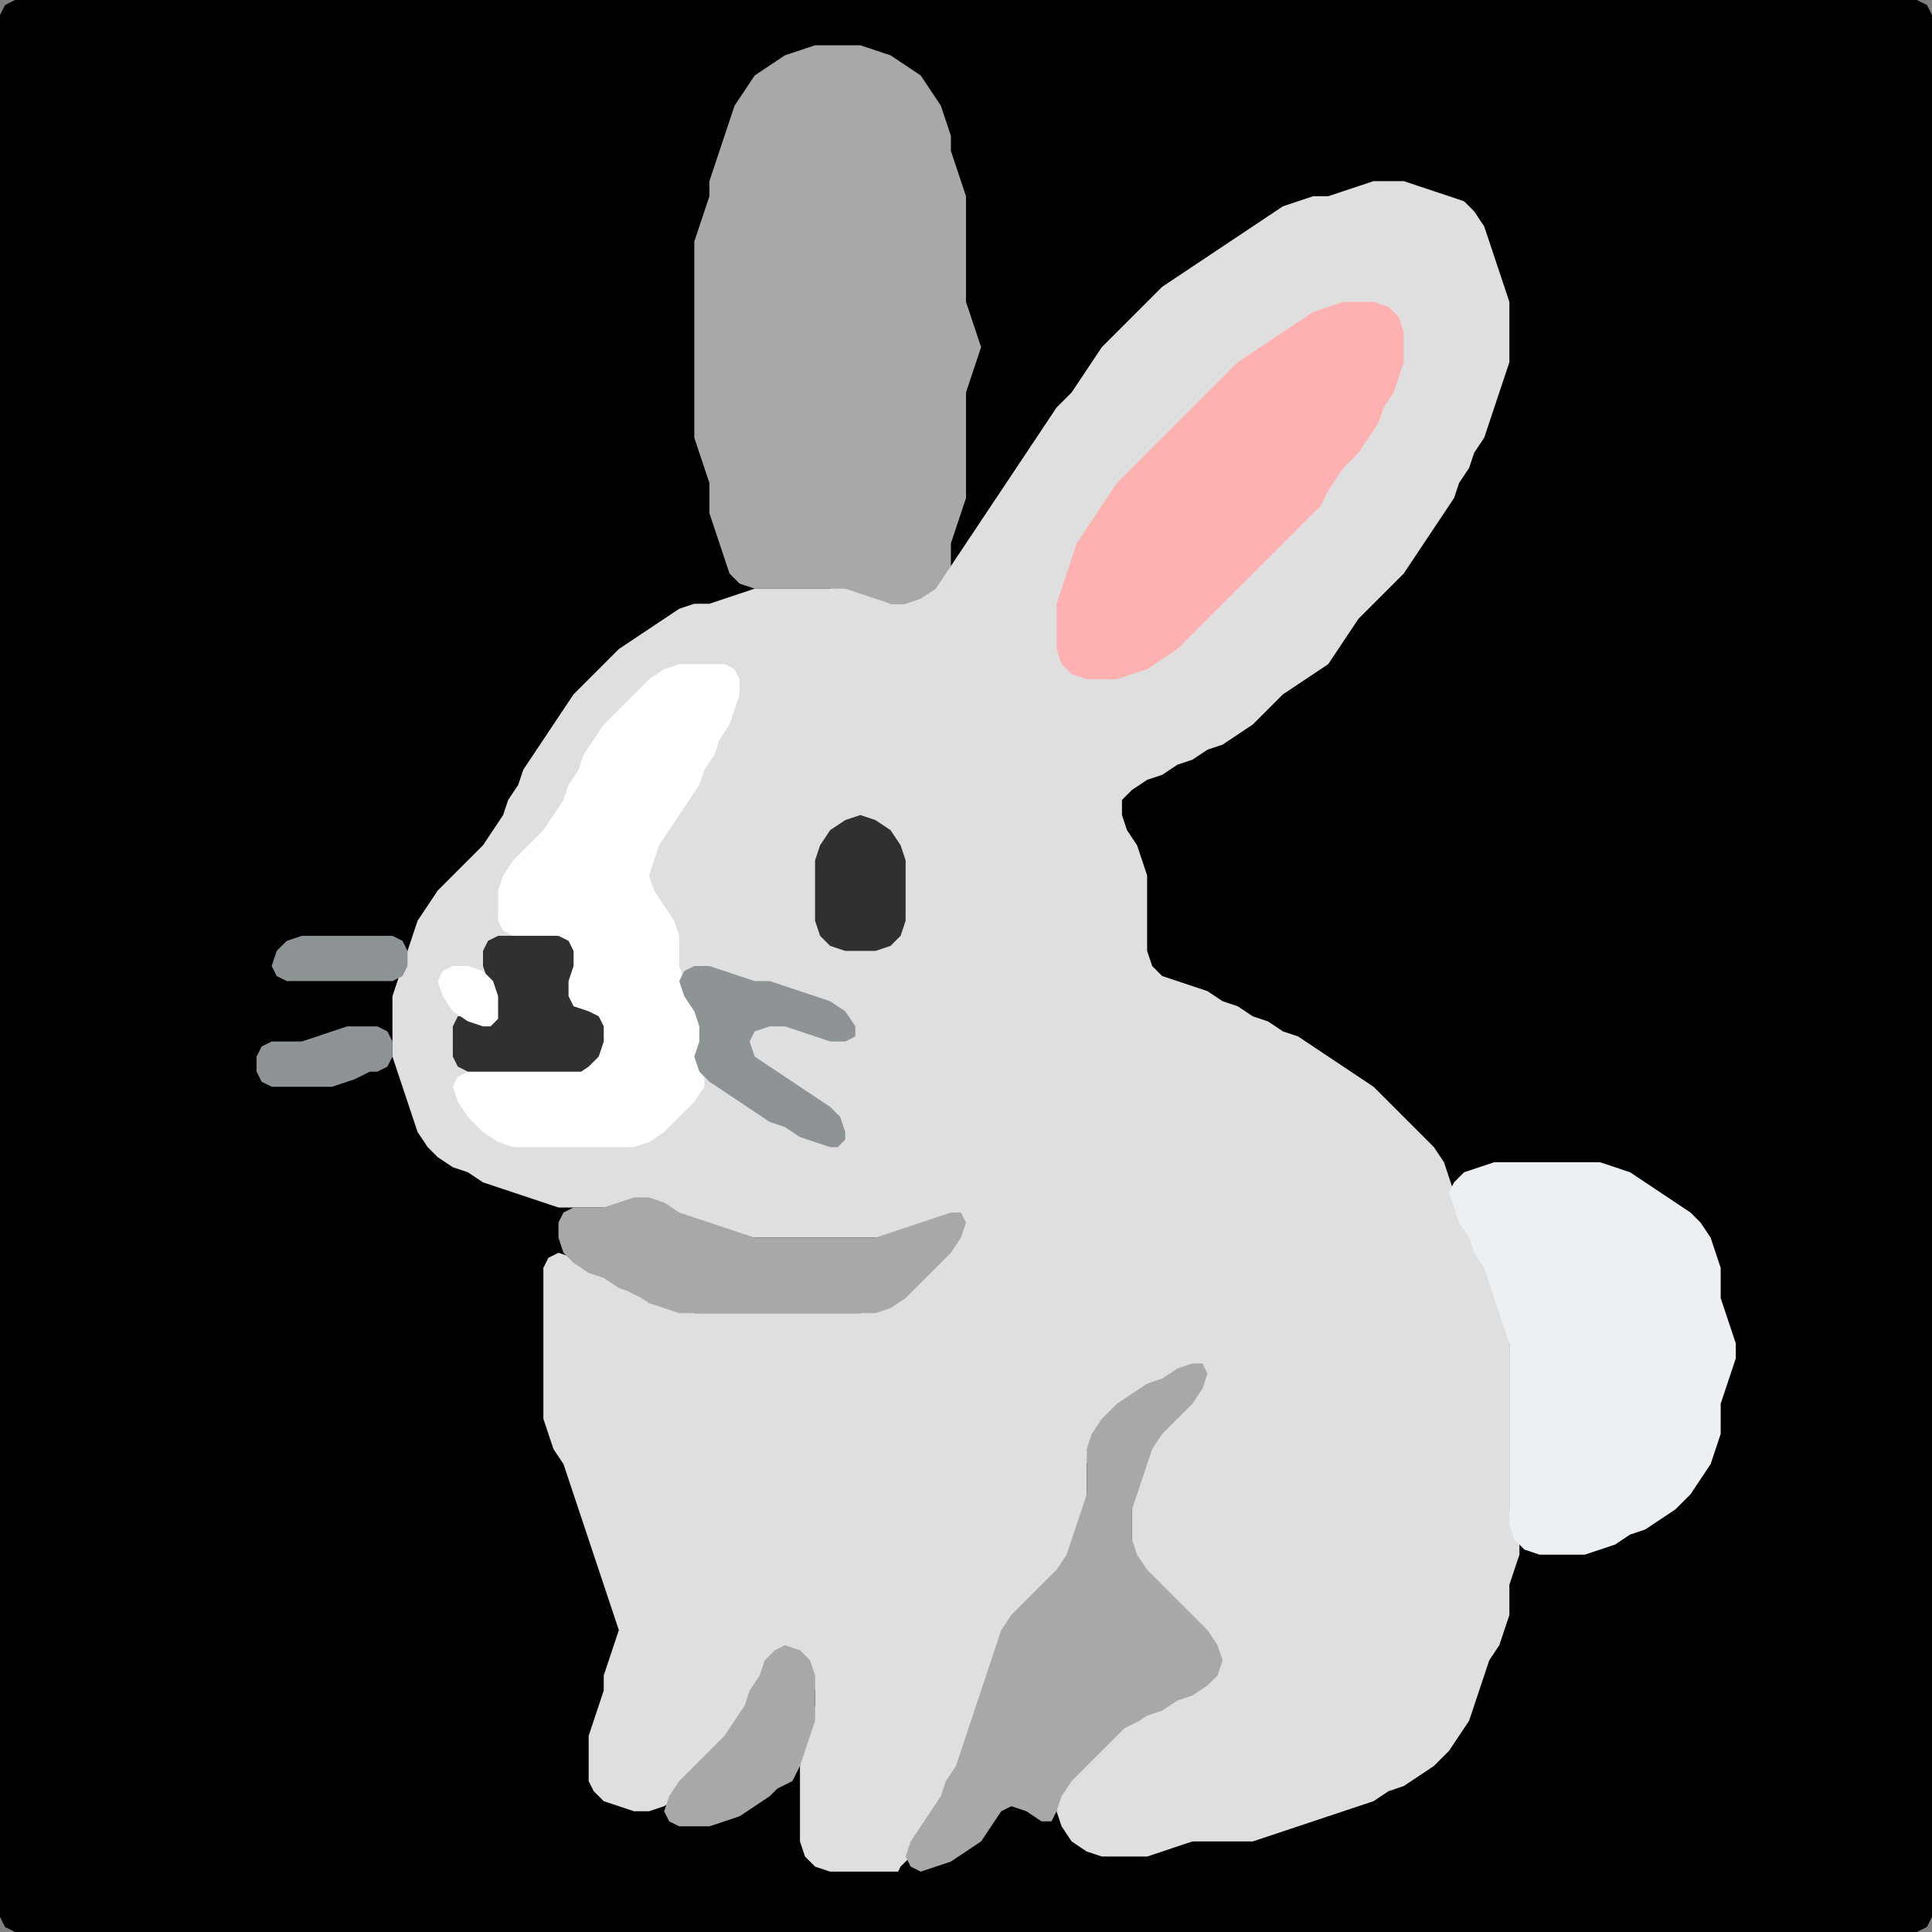 <?xml version="1.0" encoding="UTF-8" standalone="no"?>
<!DOCTYPE svg PUBLIC "-//W3C//DTD SVG 1.1//EN"
"http://www.w3.org/Graphics/SVG/1.1/DTD/svg11.dtd">
<svg width="128" height="128" xmlns="http://www.w3.org/2000/svg" version="1.1">
<rect width="100%" height="100%" fill="#808080" stroke="none"/>
<path d="M 26.5 128.0 L 27.0 128.0 L 28.0 128.0 L 29.0 128.0 L 30.0 128.0 L 31.0 128.0 L 32.0 128.0 L 33.0 128.0 L 34.0 128.0 L 35.0 128.0 L 36.0 128.0 L 37.0 128.0 L 38.0 128.0 L 39.0 128.0 L 40.0 128.0 L 41.0 128.0 L 42.0 128.0 L 43.0 128.0 L 44.0 128.0 L 45.0 128.0 L 46.0 128.0 L 47.0 128.0 L 48.0 128.0 L 49.0 128.0 L 50.0 128.0 L 51.0 128.0 L 52.0 128.0 L 53.0 128.0 L 54.0 128.0 L 55.0 128.0 L 56.0 128.0 L 57.0 128.0 L 58.0 128.0 L 59.0 128.0 L 60.0 128.0 L 61.0 128.0 L 62.0 128.0 L 63.0 128.0 L 64.0 128.0 L 65.0 128.0 L 66.0 128.0 L 67.0 128.0 L 68.0 128.0 L 69.0 128.0 L 70.0 128.0 L 71.0 128.0 L 72.0 128.0 L 73.0 128.0 L 74.0 128.0 L 75.0 128.0 L 76.0 128.0 L 77.0 128.0 L 78.0 128.0 L 79.0 128.0 L 80.0 128.0 L 81.0 128.0 L 82.0 128.0 L 83.0 128.0 L 84.0 128.0 L 85.0 128.0 L 86.0 128.0 L 87.0 128.0 L 88.0 128.0 L 89.0 128.0 L 90.0 128.0 L 91.0 128.0 L 92.0 128.0 L 93.0 128.0 L 94.0 128.0 L 95.0 128.0 L 96.0 128.0 L 97.0 128.0 L 98.0 128.0 L 99.0 128.0 L 100.0 128.0 L 101.0 128.0 L 102.0 128.0 L 103.0 128.0 L 104.0 128.0 L 105.0 128.0 L 106.0 128.0 L 107.0 128.0 L 108.0 128.0 L 109.0 128.0 L 110.0 128.0 L 111.0 128.0 L 112.0 128.0 L 113.0 128.0 L 114.0 128.0 L 115.0 128.0 L 116.0 128.0 L 117.0 128.0 L 118.0 128.0 L 119.0 128.0 L 120.0 128.0 L 121.0 128.0 L 122.0 128.0 L 123.0 128.0 L 124.0 128.0 L 125.0 128.0 L 126.0 128.0 L 127.0 128.0 L 127.667 127.667 L 128.0 127.0 L 128.0 126.0 L 128.0 125.0 L 128.0 124.0 L 128.0 123.0 L 128.0 122.0 L 128.0 121.0 L 128.0 120.0 L 128.0 119.0 L 128.0 118.0 L 128.0 117.0 L 128.0 116.0 L 128.0 115.0 L 128.0 114.0 L 128.0 113.0 L 128.0 112.0 L 128.0 111.0 L 128.0 110.0 L 128.0 109.0 L 128.0 108.0 L 128.0 107.0 L 128.0 106.0 L 128.0 105.0 L 128.0 104.0 L 128.0 103.0 L 128.0 102.0 L 128.0 101.0 L 128.0 100.0 L 128.0 99.0 L 128.0 98.0 L 128.0 97.0 L 128.0 96.0 L 128.0 95.0 L 128.0 94.0 L 128.0 93.0 L 128.0 92.0 L 128.0 91.0 L 128.0 90.0 L 128.0 89.0 L 128.0 88.0 L 128.0 87.0 L 128.0 86.0 L 128.0 85.0 L 128.0 84.0 L 128.0 83.0 L 128.0 82.0 L 128.0 81.0 L 128.0 80.0 L 128.0 79.0 L 128.0 78.0 L 128.0 77.0 L 128.0 76.0 L 128.0 75.0 L 128.0 74.0 L 128.0 73.0 L 128.0 72.0 L 128.0 71.0 L 128.0 70.0 L 128.0 69.0 L 128.0 68.0 L 128.0 67.0 L 128.0 66.0 L 128.0 65.0 L 128.0 64.0 L 128.0 63.0 L 128.0 62.0 L 128.0 61.0 L 128.0 60.0 L 128.0 59.0 L 128.0 58.0 L 128.0 57.0 L 128.0 56.0 L 128.0 55.0 L 128.0 54.0 L 128.0 53.0 L 128.0 52.0 L 128.0 51.0 L 128.0 50.0 L 128.0 49.0 L 128.0 48.0 L 128.0 47.0 L 128.0 46.0 L 128.0 45.0 L 128.0 44.0 L 128.0 43.0 L 128.0 42.0 L 128.0 41.0 L 128.0 40.0 L 128.0 39.0 L 128.0 38.0 L 128.0 37.0 L 128.0 36.0 L 128.0 35.0 L 128.0 34.0 L 128.0 33.0 L 128.0 32.0 L 128.0 31.0 L 128.0 30.0 L 128.0 29.0 L 128.0 28.0 L 128.0 27.0 L 128.0 26.0 L 128.0 25.0 L 128.0 24.0 L 128.0 23.0 L 128.0 22.0 L 128.0 21.0 L 128.0 20.0 L 128.0 19.0 L 128.0 18.0 L 128.0 17.0 L 128.0 16.0 L 128.0 15.0 L 128.0 14.0 L 128.0 13.0 L 128.0 12.0 L 128.0 11.0 L 128.0 10.0 L 128.0 9.0 L 128.0 8.0 L 128.0 7.0 L 128.0 6.0 L 128.0 5.0 L 128.0 4.0 L 128.0 3.0 L 128.0 2.0 L 128.0 1.0 L 127.667 0.333 L 127.0 0.0 L 126.0 0.0 L 125.0 0.0 L 124.0 0.0 L 123.0 0.0 L 122.0 0.0 L 121.0 0.0 L 120.0 0.0 L 119.0 0.0 L 118.0 0.0 L 117.0 0.0 L 116.0 0.0 L 115.0 0.0 L 114.0 0.0 L 113.0 0.0 L 112.0 0.0 L 111.0 0.0 L 110.0 0.0 L 109.0 0.0 L 108.0 0.0 L 107.0 0.0 L 106.0 0.0 L 105.0 0.0 L 104.0 0.0 L 103.0 0.0 L 102.0 0.0 L 101.0 0.0 L 100.0 0.0 L 99.0 0.0 L 98.0 0.0 L 97.0 0.0 L 96.0 0.0 L 95.0 0.0 L 94.0 0.0 L 93.0 0.0 L 92.0 0.0 L 91.0 0.0 L 90.0 0.0 L 89.0 0.0 L 88.0 0.0 L 87.0 0.0 L 86.0 0.0 L 85.0 0.0 L 84.0 0.0 L 83.0 0.0 L 82.0 0.0 L 81.0 0.0 L 80.0 0.0 L 79.0 0.0 L 78.0 0.0 L 77.0 0.0 L 76.0 0.0 L 75.0 0.0 L 74.0 0.0 L 73.0 0.0 L 72.0 0.0 L 71.0 0.0 L 70.0 0.0 L 69.0 0.0 L 68.0 0.0 L 67.0 0.0 L 66.0 0.0 L 65.0 0.0 L 64.0 0.0 L 63.0 0.0 L 62.0 0.0 L 61.0 0.0 L 60.0 0.0 L 59.0 0.0 L 58.0 0.0 L 57.0 0.0 L 56.0 0.0 L 55.0 0.0 L 54.0 0.0 L 53.0 0.0 L 52.0 0.0 L 51.0 0.0 L 50.0 0.0 L 49.0 0.0 L 48.0 0.0 L 47.0 0.0 L 46.0 0.0 L 45.0 0.0 L 44.0 0.0 L 43.0 0.0 L 42.0 0.0 L 41.0 0.0 L 40.0 0.0 L 39.0 0.0 L 38.0 0.0 L 37.0 0.0 L 36.0 0.0 L 35.0 0.0 L 34.0 0.0 L 33.0 0.0 L 32.0 0.0 L 31.0 0.0 L 30.0 0.0 L 29.0 0.0 L 28.0 0.0 L 27.0 0.0 L 26.0 0.0 L 25.0 0.0 L 24.0 0.0 L 23.0 0.0 L 22.0 0.0 L 21.0 0.0 L 20.0 0.0 L 19.0 0.0 L 18.0 0.0 L 17.0 0.0 L 16.0 0.0 L 15.0 0.0 L 14.0 0.0 L 13.0 0.0 L 12.0 0.0 L 11.0 0.0 L 10.0 0.0 L 9.0 0.0 L 8.0 0.0 L 7.0 0.0 L 6.0 0.0 L 5.0 0.0 L 4.0 0.0 L 3.0 0.0 L 2.0 0.0 L 1.0 0.0 L 0.333 0.333 L 0.0 1.0 L 0.0 2.0 L 0.0 3.0 L 0.0 4.0 L 0.0 5.0 L 0.0 6.0 L 0.0 7.0 L 0.0 8.0 L 0.0 9.0 L 0.0 10.0 L 0.0 11.0 L 0.0 12.0 L 0.0 13.0 L 0.0 14.0 L 0.0 15.0 L 0.0 16.0 L 0.0 17.0 L 0.0 18.0 L 0.0 19.0 L 0.0 20.0 L 0.0 21.0 L 0.0 22.0 L 0.0 23.0 L 0.0 24.0 L 0.0 25.0 L 0.0 26.0 L 0.0 27.0 L 0.0 28.0 L 0.0 29.0 L 0.0 30.0 L 0.0 31.0 L 0.0 32.0 L 0.0 33.0 L 0.0 34.0 L 0.0 35.0 L 0.0 36.0 L 0.0 37.0 L 0.0 38.0 L 0.0 39.0 L 0.0 40.0 L 0.0 41.0 L 0.0 42.0 L 0.0 43.0 L 0.0 44.0 L 0.0 45.0 L 0.0 46.0 L 0.0 47.0 L 0.0 48.0 L 0.0 49.0 L 0.0 50.0 L 0.0 51.0 L 0.0 52.0 L 0.0 53.0 L 0.0 54.0 L 0.0 55.0 L 0.0 56.0 L 0.0 57.0 L 0.0 58.0 L 0.0 59.0 L 0.0 60.0 L 0.0 61.0 L 0.0 62.0 L 0.0 63.0 L 0.0 64.0 L 0.0 65.0 L 0.0 66.0 L 0.0 67.0 L 0.0 68.0 L 0.0 69.0 L 0.0 70.0 L 0.0 71.0 L 0.0 72.0 L 0.0 73.0 L 0.0 74.0 L 0.0 75.0 L 0.0 76.0 L 0.0 77.0 L 0.0 78.0 L 0.0 79.0 L 0.0 80.0 L 0.0 81.0 L 0.0 82.0 L 0.0 83.0 L 0.0 84.0 L 0.0 85.0 L 0.0 86.0 L 0.0 87.0 L 0.0 88.0 L 0.0 89.0 L 0.0 90.0 L 0.0 91.0 L 0.0 92.0 L 0.0 93.0 L 0.0 94.0 L 0.0 95.0 L 0.0 96.0 L 0.0 97.0 L 0.0 98.0 L 0.0 99.0 L 0.0 100.0 L 0.0 101.0 L 0.0 102.0 L 0.0 103.0 L 0.0 104.0 L 0.0 105.0 L 0.0 106.0 L 0.0 107.0 L 0.0 108.0 L 0.0 109.0 L 0.0 110.0 L 0.0 111.0 L 0.0 112.0 L 0.0 113.0 L 0.0 114.0 L 0.0 115.0 L 0.0 116.0 L 0.0 117.0 L 0.0 118.0 L 0.0 119.0 L 0.0 120.0 L 0.0 121.0 L 0.0 122.0 L 0.0 123.0 L 0.0 124.0 L 0.0 125.0 L 0.0 126.0 L 0.0 127.0 L 0.333 127.667 L 1.0 128.0 L 2.0 128.0 L 3.0 128.0 L 4.0 128.0 L 5.0 128.0 L 6.0 128.0 L 7.0 128.0 L 8.0 128.0 L 9.0 128.0 L 10.0 128.0 L 11.0 128.0 L 12.0 128.0 L 13.0 128.0 L 14.0 128.0 L 15.0 128.0 L 16.0 128.0 L 17.0 128.0 L 18.0 128.0 L 19.0 128.0 L 20.0 128.0 L 21.0 128.0 L 22.0 128.0 L 23.0 128.0 L 24.0 128.0 L 25.0 128.0 L 25.5 128.0 Z" stroke="none" fill="rgb(0,0,0)" />
<path d="M 53.5 39.0 L 54.0 39.0 L 55.0 39.0 L 56.0 39.333 L 57.0 39.667 L 58.0 40.0 L 59.0 40.0 L 60.0 40.0 L 61.0 40.0 L 62.0 39.667 L 62.667 39.0 L 63.0 38.0 L 63.0 37.0 L 63.0 36.0 L 63.333 35.0 L 63.667 34.0 L 64.0 33.0 L 64.0 32.0 L 64.0 31.0 L 64.0 30.0 L 64.0 29.0 L 64.0 28.0 L 64.0 27.0 L 64.0 26.0 L 64.333 25.0 L 64.667 24.0 L 65.0 23.0 L 64.667 22.0 L 64.333 21.0 L 64.0 20.0 L 64.0 19.0 L 64.0 18.0 L 64.0 17.0 L 64.0 16.0 L 64.0 15.0 L 64.0 14.0 L 64.0 13.0 L 63.667 12.0 L 63.333 11.0 L 63.0 10.0 L 63.0 9.0 L 62.667 8.0 L 62.333 7.0 L 61.667 6.0 L 61.0 5.0 L 60.0 4.333 L 59.0 3.667 L 58.0 3.333 L 57.0 3.0 L 56.0 3.0 L 55.0 3.0 L 54.0 3.0 L 53.0 3.333 L 52.0 3.667 L 51.0 4.333 L 50.0 5.0 L 49.333 6.0 L 48.667 7.0 L 48.333 8.0 L 48.0 9.0 L 47.667 10.0 L 47.333 11.0 L 47.0 12.0 L 47.0 13.0 L 46.667 14.0 L 46.333 15.0 L 46.0 16.0 L 46.0 17.0 L 46.0 18.0 L 46.0 19.0 L 46.0 20.0 L 46.0 21.0 L 46.0 22.0 L 46.0 23.0 L 46.0 24.0 L 46.0 25.0 L 46.0 26.0 L 46.0 27.0 L 46.0 28.0 L 46.0 29.0 L 46.333 30.0 L 46.667 31.0 L 47.0 32.0 L 47.0 33.0 L 47.0 34.0 L 47.333 35.0 L 47.667 36.0 L 48.0 37.0 L 48.333 38.0 L 49.0 38.667 L 50.0 39.0 L 51.0 39.0 L 52.0 39.0 L 52.5 39.0 Z" stroke="none" fill="rgb(168,168,168)" />
<path d="M 59.5 124.0 L 59.667 123.667 L 60.333 123.0 L 61.0 122.0 L 61.667 121.0 L 62.333 120.0 L 62.667 119.0 L 63.333 118.0 L 63.667 117.0 L 64.0 116.0 L 64.333 115.0 L 64.667 114.0 L 65.0 113.0 L 65.333 112.0 L 65.667 111.0 L 66.0 110.0 L 66.333 109.0 L 67.0 108.0 L 68.0 107.0 L 69.0 106.0 L 70.0 105.0 L 70.667 104.0 L 71.0 103.0 L 71.333 102.0 L 71.667 101.0 L 72.0 100.0 L 72.0 99.0 L 72.0 98.0 L 72.0 97.0 L 72.333 96.0 L 73.0 95.0 L 74.0 94.0 L 75.0 93.0 L 76.0 92.333 L 77.0 92.333 L 77.333 93.0 L 77.0 94.0 L 76.333 95.0 L 76.0 96.0 L 75.667 97.0 L 75.333 98.0 L 75.0 99.0 L 75.0 100.0 L 75.0 101.0 L 75.0 102.0 L 75.0 103.0 L 75.333 104.0 L 76.0 105.0 L 77.0 106.0 L 78.0 107.0 L 79.0 108.0 L 80.0 109.0 L 80.333 110.0 L 80.0 111.0 L 79.0 111.667 L 78.0 112.333 L 77.0 112.667 L 76.0 113.333 L 75.0 113.667 L 74.0 114.333 L 73.0 115.0 L 72.0 116.0 L 71.0 117.0 L 70.333 118.0 L 70.0 119.0 L 70.0 120.0 L 70.333 121.0 L 71.0 122.0 L 72.0 122.667 L 73.0 123.0 L 74.0 123.0 L 75.0 123.0 L 76.0 123.0 L 77.0 122.667 L 78.0 122.333 L 79.0 122.0 L 80.0 122.0 L 81.0 122.0 L 82.0 122.0 L 83.0 122.0 L 84.0 121.667 L 85.0 121.333 L 86.0 121.0 L 87.0 120.667 L 88.0 120.333 L 89.0 120.0 L 90.0 119.667 L 91.0 119.333 L 92.0 118.667 L 93.0 118.333 L 94.0 117.667 L 95.0 117.0 L 96.0 116.0 L 96.667 115.0 L 97.333 114.0 L 97.667 113.0 L 98.0 112.0 L 98.333 111.0 L 98.667 110.0 L 99.333 109.0 L 99.667 108.0 L 100.0 107.0 L 100.0 106.0 L 100.0 105.0 L 100.333 104.0 L 100.667 103.0 L 100.667 102.0 L 100.333 101.0 L 100.0 100.0 L 100.0 99.0 L 100.0 98.0 L 100.0 97.0 L 100.0 96.0 L 100.0 95.0 L 100.0 94.0 L 100.0 93.0 L 100.0 92.0 L 100.0 91.0 L 100.0 90.0 L 100.0 89.0 L 100.0 88.0 L 99.667 87.0 L 99.333 86.0 L 99.0 85.0 L 98.667 84.0 L 98.333 83.0 L 97.667 82.0 L 97.333 81.0 L 96.667 80.0 L 96.333 79.0 L 96.0 78.0 L 95.667 77.0 L 95.0 76.0 L 94.0 75.0 L 93.0 74.0 L 92.0 73.0 L 91.0 72.0 L 90.0 71.333 L 89.0 70.667 L 88.0 70.0 L 87.0 69.333 L 86.0 68.667 L 85.0 68.333 L 84.0 67.667 L 83.0 67.333 L 82.0 66.667 L 81.0 66.333 L 80.0 65.667 L 79.0 65.333 L 78.0 65.0 L 77.0 64.667 L 76.333 64.0 L 76.0 63.0 L 76.0 62.0 L 76.0 61.0 L 76.0 60.0 L 76.0 59.0 L 76.0 58.0 L 75.667 57.0 L 75.333 56.0 L 74.667 55.0 L 74.333 54.0 L 74.333 53.0 L 75.0 52.333 L 76.0 51.667 L 77.0 51.333 L 78.0 50.667 L 79.0 50.333 L 80.0 49.667 L 81.0 49.333 L 82.0 48.667 L 83.0 48.0 L 84.0 47.0 L 85.0 46.0 L 86.0 45.333 L 87.0 44.667 L 88.0 44.0 L 88.667 43.0 L 89.333 42.0 L 90.0 41.0 L 91.0 40.0 L 92.0 39.0 L 93.0 38.0 L 93.667 37.0 L 94.333 36.0 L 95.0 35.0 L 95.667 34.0 L 96.333 33.0 L 96.667 32.0 L 97.333 31.0 L 97.667 30.0 L 98.333 29.0 L 98.667 28.0 L 99.0 27.0 L 99.333 26.0 L 99.667 25.0 L 100.0 24.0 L 100.0 23.0 L 100.0 22.0 L 100.0 21.0 L 100.0 20.0 L 99.667 19.0 L 99.333 18.0 L 99.0 17.0 L 98.667 16.0 L 98.333 15.0 L 97.667 14.0 L 97.0 13.333 L 96.0 13.0 L 95.0 12.667 L 94.0 12.333 L 93.0 12.0 L 92.0 12.0 L 91.0 12.0 L 90.0 12.333 L 89.0 12.667 L 88.0 13.0 L 87.0 13.0 L 86.0 13.333 L 85.0 13.667 L 84.0 14.333 L 83.0 15.0 L 82.0 15.667 L 81.0 16.333 L 80.0 17.0 L 79.0 17.667 L 78.0 18.333 L 77.0 19.0 L 76.0 20.0 L 75.0 21.0 L 74.0 22.0 L 73.0 23.0 L 72.333 24.0 L 71.667 25.0 L 71.0 26.0 L 70.0 27.0 L 69.333 28.0 L 68.667 29.0 L 68.0 30.0 L 67.333 31.0 L 66.667 32.0 L 66.0 33.0 L 65.333 34.0 L 64.667 35.0 L 64.0 36.0 L 63.333 37.0 L 62.667 38.0 L 62.0 39.0 L 61.0 39.667 L 60.0 40.0 L 59.0 40.0 L 58.0 39.667 L 57.0 39.333 L 56.0 39.0 L 55.0 39.0 L 54.0 39.0 L 53.0 39.0 L 52.0 39.0 L 51.0 39.0 L 50.0 39.0 L 49.0 39.333 L 48.0 39.667 L 47.0 40.0 L 46.0 40.0 L 45.0 40.333 L 44.0 41.0 L 43.0 41.667 L 42.0 42.333 L 41.0 43.0 L 40.0 44.0 L 39.0 45.0 L 38.0 46.0 L 37.333 47.0 L 36.667 48.0 L 36.0 49.0 L 35.333 50.0 L 34.667 51.0 L 34.333 52.0 L 33.667 53.0 L 33.333 54.0 L 32.667 55.0 L 32.0 56.0 L 31.0 57.0 L 30.0 58.0 L 29.0 59.0 L 28.333 60.0 L 27.667 61.0 L 27.333 62.0 L 27.0 63.0 L 26.667 64.0 L 26.333 65.0 L 26.0 66.0 L 26.0 67.0 L 26.0 68.0 L 26.0 69.0 L 26.0 70.0 L 26.333 71.0 L 26.667 72.0 L 27.0 73.0 L 27.333 74.0 L 27.667 75.0 L 28.333 76.0 L 29.0 76.667 L 30.0 77.333 L 31.0 77.667 L 32.0 78.333 L 33.0 78.667 L 34.0 79.0 L 35.0 79.333 L 36.0 79.667 L 37.0 80.0 L 38.0 80.0 L 39.0 80.0 L 40.0 80.0 L 41.0 80.0 L 42.0 80.0 L 43.0 80.0 L 44.0 80.333 L 45.0 80.667 L 46.0 81.0 L 47.0 81.333 L 48.0 81.667 L 49.0 82.0 L 50.0 82.0 L 51.0 82.0 L 52.0 82.0 L 53.0 82.0 L 54.0 82.0 L 55.0 82.0 L 56.0 82.0 L 57.0 82.0 L 58.0 82.0 L 59.0 82.0 L 60.0 81.667 L 61.0 81.333 L 62.0 81.333 L 62.333 82.0 L 62.0 83.0 L 61.0 84.0 L 60.0 85.0 L 59.0 86.0 L 58.0 86.667 L 57.0 87.0 L 56.0 87.0 L 55.0 87.0 L 54.0 87.0 L 53.0 87.0 L 52.0 87.0 L 51.0 87.0 L 50.0 87.0 L 49.0 87.0 L 48.0 87.0 L 47.0 87.0 L 46.0 87.0 L 45.0 86.667 L 44.0 86.333 L 43.0 85.667 L 42.0 85.333 L 41.0 84.667 L 40.0 84.333 L 39.0 83.667 L 38.0 83.333 L 37.0 83.0 L 36.333 83.333 L 36.0 84.0 L 36.0 85.0 L 36.0 86.0 L 36.0 87.0 L 36.0 88.0 L 36.0 89.0 L 36.0 90.0 L 36.0 91.0 L 36.0 92.0 L 36.0 93.0 L 36.0 94.0 L 36.333 95.0 L 36.667 96.0 L 37.333 97.0 L 37.667 98.0 L 38.0 99.0 L 38.333 100.0 L 38.667 101.0 L 39.0 102.0 L 39.333 103.0 L 39.667 104.0 L 40.0 105.0 L 40.333 106.0 L 40.667 107.0 L 41.0 108.0 L 40.667 109.0 L 40.333 110.0 L 40.0 111.0 L 40.0 112.0 L 39.667 113.0 L 39.333 114.0 L 39.0 115.0 L 39.0 116.0 L 39.0 117.0 L 39.0 118.0 L 39.333 118.667 L 40.0 119.333 L 41.0 119.667 L 42.0 120.0 L 43.0 120.0 L 44.0 119.667 L 45.0 119.0 L 46.0 118.0 L 47.0 117.0 L 48.0 116.0 L 48.667 115.0 L 49.333 114.0 L 49.667 113.0 L 50.333 112.0 L 50.667 111.0 L 51.333 110.0 L 52.0 109.667 L 53.0 110.0 L 53.667 111.0 L 54.0 112.0 L 54.0 113.0 L 53.667 114.0 L 53.333 115.0 L 53.0 116.0 L 53.0 117.0 L 53.0 118.0 L 53.0 119.0 L 53.0 120.0 L 53.0 121.0 L 53.0 122.0 L 53.333 123.0 L 54.0 123.667 L 55.0 124.0 L 56.0 124.0 L 57.0 124.0 L 58.0 124.0 L 58.5 124.0 Z" stroke="none" fill="rgb(223,223,223)" />
<path d="M 88.0 32.5 L 88.333 32.0 L 89.0 31.0 L 90.0 30.0 L 90.667 29.0 L 91.333 28.0 L 91.667 27.0 L 92.333 26.0 L 92.667 25.0 L 93.0 24.0 L 93.0 23.0 L 93.0 22.0 L 92.667 21.0 L 92.0 20.333 L 91.0 20.0 L 90.0 20.0 L 89.0 20.0 L 88.0 20.333 L 87.0 20.667 L 86.0 21.333 L 85.0 22.0 L 84.0 22.667 L 83.0 23.333 L 82.0 24.0 L 81.0 25.0 L 80.0 26.0 L 79.0 27.0 L 78.0 28.0 L 77.0 29.0 L 76.0 30.0 L 75.0 31.0 L 74.0 32.0 L 73.333 33.0 L 72.667 34.0 L 72.0 35.0 L 71.333 36.0 L 71.0 37.0 L 70.667 38.0 L 70.333 39.0 L 70.0 40.0 L 70.0 41.0 L 70.0 42.0 L 70.0 43.0 L 70.333 44.0 L 71.0 44.667 L 72.0 45.0 L 73.0 45.0 L 74.0 45.0 L 75.0 44.667 L 76.0 44.333 L 77.0 43.667 L 78.0 43.0 L 79.0 42.0 L 80.0 41.0 L 81.0 40.0 L 82.0 39.0 L 83.0 38.0 L 84.0 37.0 L 85.0 36.0 L 86.0 35.0 L 87.0 34.0 L 87.5 33.5 Z" stroke="none" fill="rgb(255,176,177)" />
<path d="M 38.5 76.0 L 39.0 76.0 L 40.0 76.0 L 41.0 76.0 L 42.0 76.0 L 43.0 75.667 L 44.0 75.0 L 45.0 74.0 L 46.0 73.0 L 46.667 72.0 L 46.667 71.0 L 46.667 70.0 L 46.667 69.0 L 47.0 68.0 L 46.667 67.0 L 46.0 66.0 L 45.333 65.0 L 45.0 64.0 L 45.0 63.0 L 45.0 62.0 L 44.667 61.0 L 44.0 60.0 L 43.333 59.0 L 43.0 58.0 L 43.333 57.0 L 43.667 56.0 L 44.333 55.0 L 45.0 54.0 L 45.667 53.0 L 46.333 52.0 L 46.667 51.0 L 47.333 50.0 L 47.667 49.0 L 48.333 48.0 L 48.667 47.0 L 49.0 46.0 L 49.0 45.0 L 48.667 44.333 L 48.0 44.0 L 47.0 44.0 L 46.0 44.0 L 45.0 44.0 L 44.0 44.333 L 43.0 45.0 L 42.0 46.0 L 41.0 47.0 L 40.0 48.0 L 39.333 49.0 L 38.667 50.0 L 38.333 51.0 L 37.667 52.0 L 37.333 53.0 L 36.667 54.0 L 36.0 55.0 L 35.0 56.0 L 34.0 57.0 L 33.333 58.0 L 33.0 59.0 L 33.0 60.0 L 33.0 61.0 L 33.333 61.667 L 34.0 62.0 L 35.0 62.0 L 36.0 62.0 L 37.0 62.333 L 37.667 63.0 L 37.667 64.0 L 37.0 65.0 L 36.333 66.0 L 36.0 67.0 L 36.333 67.667 L 37.0 68.0 L 38.0 67.667 L 39.0 67.667 L 39.667 68.0 L 39.667 69.0 L 39.0 70.0 L 38.0 70.667 L 37.0 71.0 L 36.0 71.0 L 35.0 71.0 L 34.0 71.0 L 33.0 71.0 L 32.0 71.0 L 31.0 71.0 L 30.333 71.333 L 30.0 72.0 L 30.333 73.0 L 31.0 74.0 L 32.0 75.0 L 33.0 75.667 L 34.0 76.0 L 35.0 76.0 L 36.0 76.0 L 37.0 76.0 L 37.5 76.0 Z" stroke="none" fill="rgb(255,255,255)" />
<path d="M 57.5 63.0 L 58.0 63.0 L 59.0 62.667 L 59.667 62.0 L 60.0 61.0 L 60.0 60.0 L 60.0 59.0 L 60.0 58.0 L 60.0 57.0 L 59.667 56.0 L 59.0 55.0 L 58.0 54.333 L 57.0 54.0 L 56.0 54.333 L 55.0 55.0 L 54.333 56.0 L 54.0 57.0 L 54.0 58.0 L 54.0 59.0 L 54.0 60.0 L 54.0 61.0 L 54.333 62.0 L 55.0 62.667 L 56.0 63.0 L 56.5 63.0 Z" stroke="none" fill="rgb(47,48,48)" />
<path d="M 20.5 65.0 L 21.0 65.0 L 22.0 65.0 L 23.0 65.0 L 24.0 65.0 L 25.0 65.0 L 26.0 65.0 L 26.667 64.667 L 27.0 64.0 L 27.0 63.0 L 26.667 62.333 L 26.0 62.0 L 25.0 62.0 L 24.0 62.0 L 23.0 62.0 L 22.0 62.0 L 21.0 62.0 L 20.0 62.0 L 19.0 62.333 L 18.333 63.0 L 18.0 64.0 L 18.333 64.667 L 19.0 65.0 L 19.5 65.0 Z" stroke="none" fill="rgb(142,147,149)" />
<path d="M 38.5 71.0 L 39.0 70.667 L 39.667 70.0 L 40.0 69.0 L 40.0 68.0 L 39.667 67.333 L 39.0 67.0 L 38.0 66.667 L 37.667 66.0 L 37.667 65.0 L 38.0 64.0 L 38.0 63.0 L 37.667 62.333 L 37.0 62.0 L 36.0 62.0 L 35.0 62.0 L 34.0 62.0 L 33.0 62.0 L 32.333 62.333 L 32.0 63.0 L 32.0 64.0 L 32.333 65.0 L 32.667 66.0 L 32.667 67.0 L 32.0 67.333 L 31.0 67.333 L 30.333 67.333 L 30.0 68.0 L 30.0 69.0 L 30.0 70.0 L 30.333 70.667 L 31.0 71.0 L 32.0 71.0 L 33.0 71.0 L 34.0 71.0 L 35.0 71.0 L 36.0 71.0 L 37.0 71.0 L 37.5 71.0 Z" stroke="none" fill="rgb(47,48,48)" />
<path d="M 33.0 67.5 L 33.0 67.0 L 33.0 66.0 L 32.667 65.0 L 32.0 64.333 L 31.0 64.0 L 30.0 64.0 L 29.333 64.333 L 29.0 65.0 L 29.333 66.0 L 30.0 67.0 L 31.0 67.667 L 32.0 68.0 L 32.5 68.0 Z" stroke="none" fill="rgb(255,255,255)" />
<path d="M 56.0 75.5 L 56.0 75.0 L 55.667 74.0 L 55.0 73.333 L 54.0 72.667 L 53.0 72.0 L 52.0 71.333 L 51.0 70.667 L 50.0 70.0 L 49.667 69.0 L 50.0 68.333 L 51.0 68.0 L 52.0 68.0 L 53.0 68.333 L 54.0 68.667 L 55.0 69.0 L 56.0 69.0 L 56.667 68.667 L 56.667 68.0 L 56.0 67.0 L 55.0 66.333 L 54.0 66.0 L 53.0 65.667 L 52.0 65.333 L 51.0 65.0 L 50.0 65.0 L 49.0 64.667 L 48.0 64.333 L 47.0 64.0 L 46.0 64.0 L 45.333 64.333 L 45.0 65.0 L 45.333 66.0 L 46.0 67.0 L 46.333 68.0 L 46.333 69.0 L 46.0 70.0 L 46.333 71.0 L 47.0 71.667 L 48.0 72.333 L 49.0 73.0 L 50.0 73.667 L 51.0 74.333 L 52.0 74.667 L 53.0 75.333 L 54.0 75.667 L 55.0 76.0 L 55.5 76.0 Z" stroke="none" fill="rgb(142,147,149)" />
<path d="M 24.5 71.0 L 25.0 71.0 L 25.667 70.667 L 26.0 70.0 L 26.0 69.0 L 25.667 68.333 L 25.0 68.0 L 24.0 68.0 L 23.0 68.0 L 22.0 68.333 L 21.0 68.667 L 20.0 69.0 L 19.0 69.0 L 18.0 69.0 L 17.333 69.333 L 17.0 70.0 L 17.0 71.0 L 17.333 71.667 L 18.0 72.0 L 19.0 72.0 L 20.0 72.0 L 21.0 72.0 L 22.0 72.0 L 23.0 71.667 L 23.5 71.5 Z" stroke="none" fill="rgb(142,147,149)" />
<path d="M 104.5 103.0 L 105.0 103.0 L 106.0 102.667 L 107.0 102.333 L 108.0 101.667 L 109.0 101.333 L 110.0 100.667 L 111.0 100.0 L 112.0 99.0 L 112.667 98.0 L 113.333 97.0 L 113.667 96.0 L 114.0 95.0 L 114.0 94.0 L 114.0 93.0 L 114.333 92.0 L 114.667 91.0 L 115.0 90.0 L 115.0 89.0 L 114.667 88.0 L 114.333 87.0 L 114.0 86.0 L 114.0 85.0 L 114.0 84.0 L 113.667 83.0 L 113.333 82.0 L 112.667 81.0 L 112.0 80.333 L 111.0 79.667 L 110.0 79.0 L 109.0 78.333 L 108.0 77.667 L 107.0 77.333 L 106.0 77.0 L 105.0 77.0 L 104.0 77.0 L 103.0 77.0 L 102.0 77.0 L 101.0 77.0 L 100.0 77.0 L 99.0 77.0 L 98.0 77.333 L 97.0 77.667 L 96.333 78.333 L 96.0 79.0 L 96.333 80.0 L 96.667 81.0 L 97.333 82.0 L 97.667 83.0 L 98.333 84.0 L 98.667 85.0 L 99.0 86.0 L 99.333 87.0 L 99.667 88.0 L 100.0 89.0 L 100.0 90.0 L 100.0 91.0 L 100.0 92.0 L 100.0 93.0 L 100.0 94.0 L 100.0 95.0 L 100.0 96.0 L 100.0 97.0 L 100.0 98.0 L 100.0 99.0 L 100.0 100.0 L 100.0 101.0 L 100.333 102.0 L 101.0 102.667 L 102.0 103.0 L 103.0 103.0 L 103.5 103.0 Z" stroke="none" fill="rgb(236,240,242)" />
<path d="M 42.5 86.0 L 43.0 86.333 L 44.0 86.667 L 45.0 87.0 L 46.0 87.0 L 47.0 87.0 L 48.0 87.0 L 49.0 87.0 L 50.0 87.0 L 51.0 87.0 L 52.0 87.0 L 53.0 87.0 L 54.0 87.0 L 55.0 87.0 L 56.0 87.0 L 57.0 87.0 L 58.0 87.0 L 59.0 86.667 L 60.0 86.0 L 61.0 85.0 L 62.0 84.0 L 63.0 83.0 L 63.667 82.0 L 64.0 81.0 L 63.667 80.333 L 63.0 80.333 L 62.0 80.667 L 61.0 81.0 L 60.0 81.333 L 59.0 81.667 L 58.0 82.0 L 57.0 82.0 L 56.0 82.0 L 55.0 82.0 L 54.0 82.0 L 53.0 82.0 L 52.0 82.0 L 51.0 82.0 L 50.0 82.0 L 49.0 81.667 L 48.0 81.333 L 47.0 81.0 L 46.0 80.667 L 45.0 80.333 L 44.0 79.667 L 43.0 79.333 L 42.0 79.333 L 41.0 79.667 L 40.0 80.0 L 39.0 80.0 L 38.0 80.0 L 37.333 80.333 L 37.0 81.0 L 37.0 82.0 L 37.333 83.0 L 38.0 83.667 L 39.0 84.333 L 40.0 84.667 L 41.0 85.333 L 41.5 85.5 Z" stroke="none" fill="rgb(168,168,168)" />
<path d="M 75.5 114.0 L 76.0 113.667 L 77.0 113.333 L 78.0 112.667 L 79.0 112.333 L 80.0 111.667 L 80.667 111.0 L 81.0 110.0 L 80.667 109.0 L 80.0 108.0 L 79.0 107.0 L 78.0 106.0 L 77.0 105.0 L 76.0 104.0 L 75.333 103.0 L 75.0 102.0 L 75.0 101.0 L 75.0 100.0 L 75.333 99.0 L 75.667 98.0 L 76.0 97.0 L 76.333 96.0 L 77.0 95.0 L 78.0 94.0 L 79.0 93.0 L 79.667 92.0 L 80.0 91.0 L 79.667 90.333 L 79.0 90.333 L 78.0 90.667 L 77.0 91.333 L 76.0 91.667 L 75.0 92.333 L 74.0 93.0 L 73.0 94.0 L 72.333 95.0 L 72.0 96.0 L 72.0 97.0 L 72.0 98.0 L 72.0 99.0 L 71.667 100.0 L 71.333 101.0 L 71.0 102.0 L 70.667 103.0 L 70.0 104.0 L 69.0 105.0 L 68.0 106.0 L 67.0 107.0 L 66.333 108.0 L 66.0 109.0 L 65.667 110.0 L 65.333 111.0 L 65.0 112.0 L 64.667 113.0 L 64.333 114.0 L 64.0 115.0 L 63.667 116.0 L 63.333 117.0 L 62.667 118.0 L 62.333 119.0 L 61.667 120.0 L 61.0 121.0 L 60.333 122.0 L 60.0 123.0 L 60.333 123.667 L 61.0 124.0 L 62.0 123.667 L 63.0 123.333 L 64.0 122.667 L 65.0 122.0 L 65.667 121.0 L 66.333 120.0 L 67.0 119.667 L 68.0 120.0 L 69.0 120.667 L 69.667 120.667 L 70.0 120.0 L 70.333 119.0 L 71.0 118.0 L 72.0 117.0 L 73.0 116.0 L 74.0 115.0 L 74.5 114.5 Z" stroke="none" fill="rgb(168,168,168)" />
<path d="M 52.5 118.0 L 52.667 117.667 L 53.0 117.0 L 53.333 116.0 L 53.667 115.0 L 54.0 114.0 L 54.0 113.0 L 54.0 112.0 L 54.0 111.0 L 53.667 110.0 L 53.0 109.333 L 52.0 109.0 L 51.333 109.333 L 50.667 110.0 L 50.333 111.0 L 49.667 112.0 L 49.333 113.0 L 48.667 114.0 L 48.0 115.0 L 47.0 116.0 L 46.0 117.0 L 45.0 118.0 L 44.333 119.0 L 44.0 120.0 L 44.333 120.667 L 45.0 121.0 L 46.0 121.0 L 47.0 121.0 L 48.0 120.667 L 49.0 120.333 L 50.0 119.667 L 51.0 119.0 L 51.5 118.5 Z" stroke="none" fill="rgb(168,168,168)" />
</svg>
